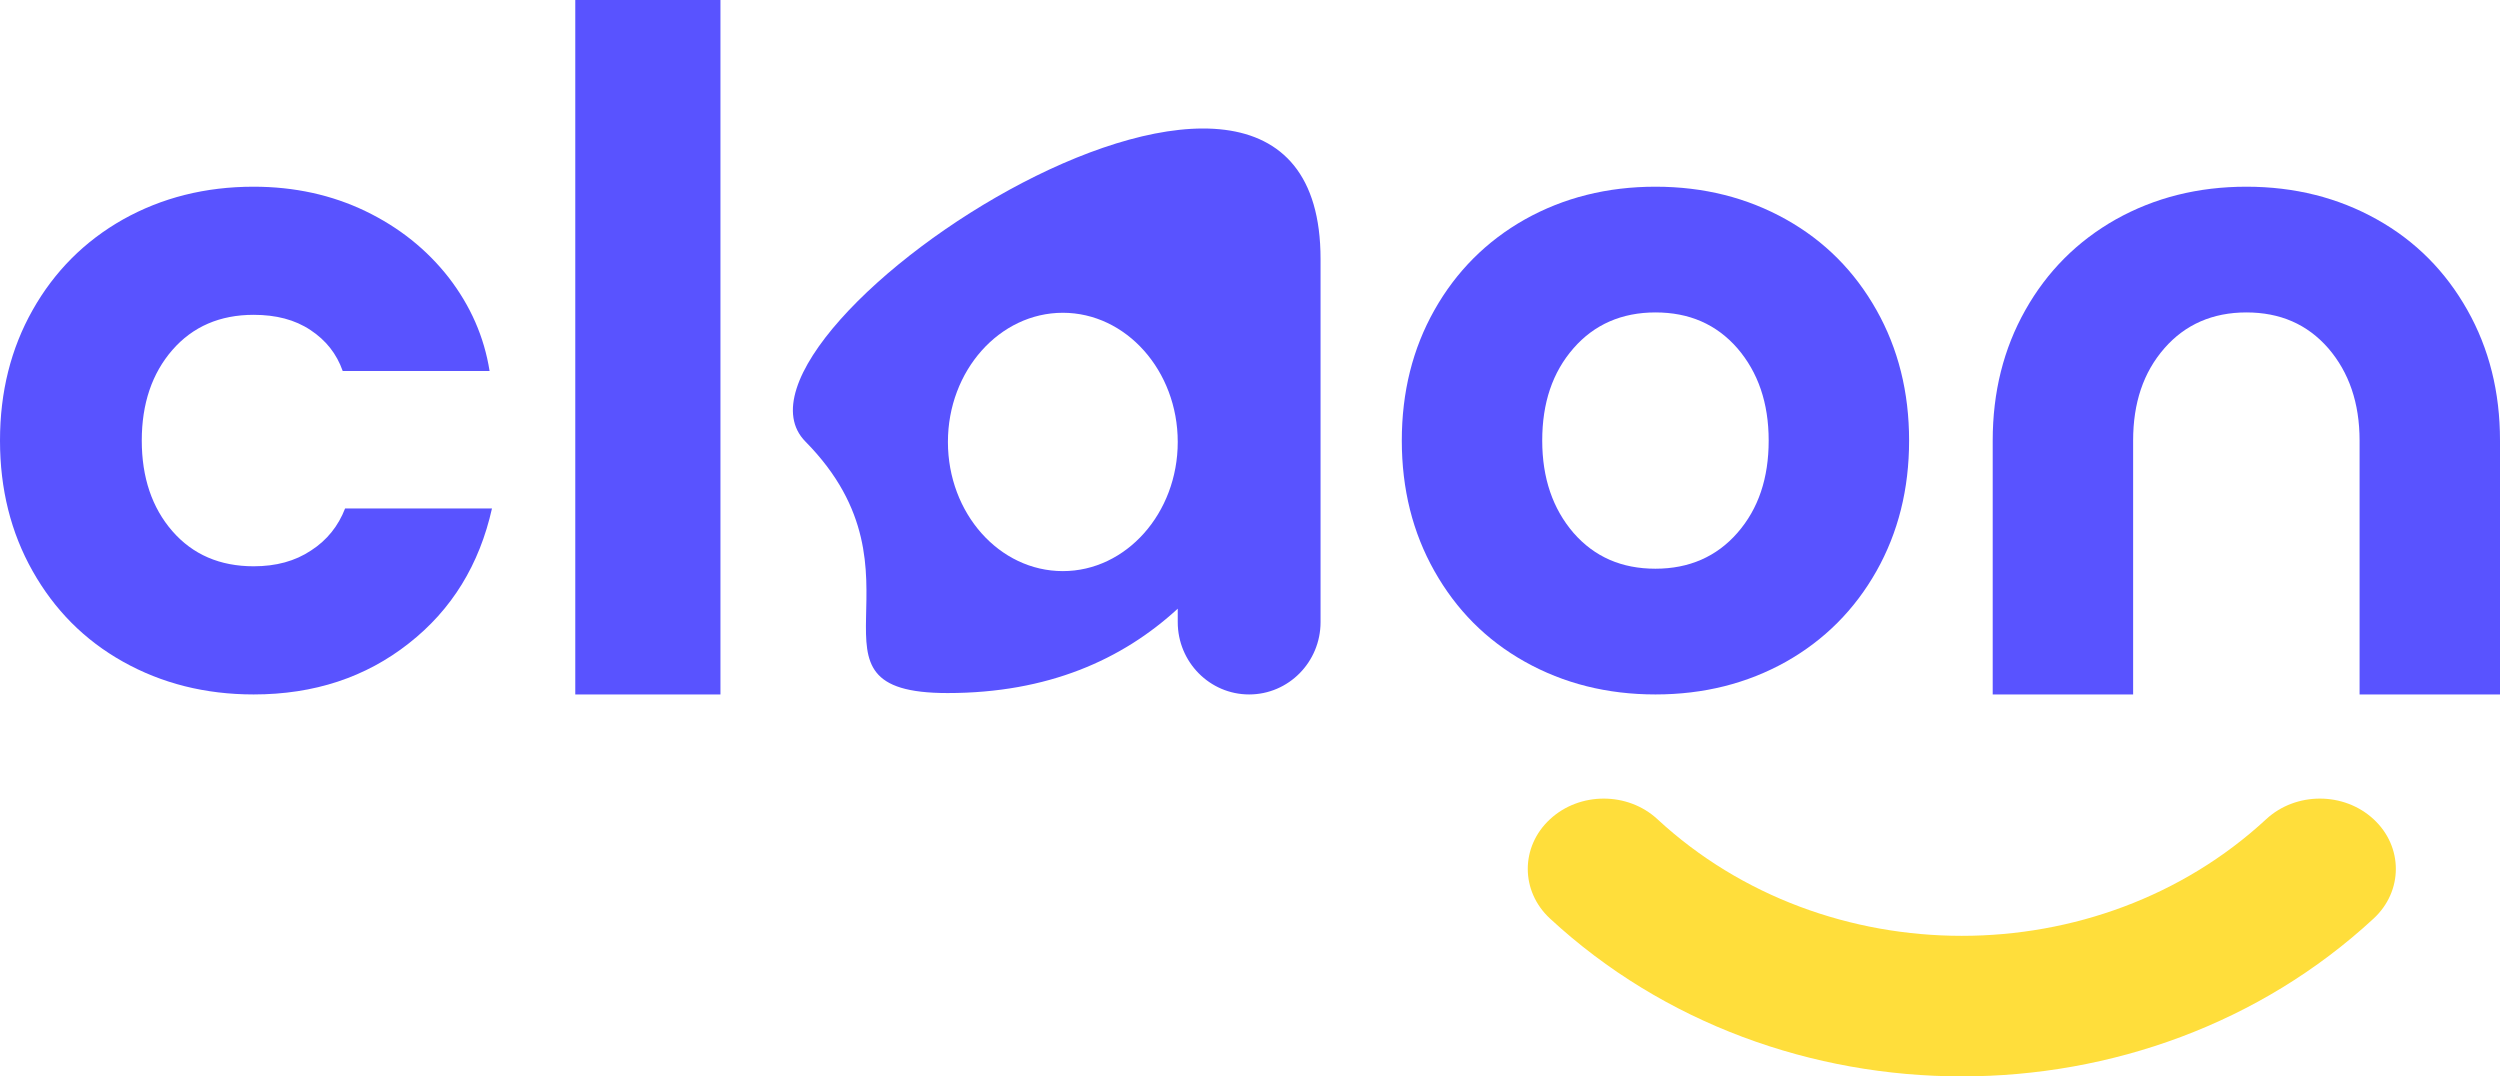 <svg width="72" height="31" viewBox="0 0 72 31" fill="none" xmlns="http://www.w3.org/2000/svg">
<g clip-path="url(#clip0_9_1087)">
<path d="M11.77 18.532C10.536 19.504 9.048 20 7.305 20C5.914 20 4.661 19.683 3.545 19.058C2.428 18.433 1.567 17.559 0.94 16.448C0.313 15.337 0 14.087 0 12.688C0 11.29 0.313 10.04 0.94 8.929C1.567 7.817 2.438 6.944 3.545 6.319C4.661 5.694 5.914 5.377 7.305 5.377C8.48 5.377 9.557 5.615 10.526 6.081C11.496 6.548 12.299 7.192 12.925 7.996C13.552 8.81 13.944 9.702 14.1 10.684H9.87C9.694 10.188 9.39 9.802 8.94 9.504C8.49 9.206 7.951 9.067 7.305 9.067C6.335 9.067 5.552 9.405 4.965 10.079C4.377 10.754 4.083 11.627 4.083 12.688C4.083 13.75 4.377 14.623 4.965 15.298C5.552 15.972 6.335 16.309 7.305 16.309C7.951 16.309 8.499 16.161 8.96 15.853C9.42 15.556 9.743 15.149 9.939 14.643H14.169C13.807 16.26 13.014 17.559 11.77 18.532Z" fill="#5953FF"/>
<path d="M20.749 20H16.568V0H20.749V20Z" fill="#5953FF"/>
<path d="M51.437 6.319C52.553 6.944 53.415 7.817 54.042 8.929C54.668 10.04 54.982 11.29 54.982 12.688C54.982 14.087 54.668 15.337 54.042 16.448C53.415 17.559 52.544 18.433 51.437 19.058C50.321 19.683 49.067 20 47.677 20C46.286 20 45.033 19.683 43.917 19.058C42.8 18.433 41.939 17.559 41.312 16.448C40.685 15.337 40.372 14.087 40.372 12.688C40.372 11.29 40.685 10.04 41.312 8.929C41.939 7.817 42.81 6.944 43.917 6.319C45.033 5.694 46.286 5.377 47.677 5.377C49.067 5.377 50.321 5.694 51.437 6.319ZM45.317 10.03C44.71 10.724 44.416 11.607 44.416 12.688C44.416 13.77 44.72 14.653 45.317 15.347C45.924 16.042 46.708 16.379 47.677 16.379C48.646 16.379 49.439 16.032 50.037 15.347C50.644 14.653 50.938 13.77 50.938 12.688C50.938 11.607 50.634 10.724 50.037 10.03C49.43 9.335 48.646 8.998 47.677 8.998C46.708 8.998 45.914 9.345 45.317 10.03Z" fill="#5953FF"/>
<path d="M57.39 20V12.688C57.39 11.29 57.704 10.04 58.331 8.929C58.957 7.817 59.829 6.944 60.935 6.319C62.051 5.694 63.305 5.377 64.695 5.377C66.086 5.377 67.339 5.694 68.455 6.319C69.572 6.944 70.433 7.817 71.06 8.929C71.687 10.04 72 11.29 72 12.688V20H67.956V12.688C67.956 11.607 67.652 10.724 67.055 10.03C66.448 9.335 65.665 8.998 64.695 8.998C63.726 8.998 62.933 9.345 62.335 10.03C61.728 10.724 61.434 11.607 61.434 12.688V20H57.39Z" fill="#5953FF"/>
<path d="M23.197 12.718C26.996 16.567 22.688 19.96 27.29 19.96C30.179 19.96 32.323 18.998 33.919 17.53V17.917C33.919 19.067 34.84 20 35.975 20C37.111 20 38.032 19.067 38.032 17.917V7.46C38.032 -2.257 20.088 9.568 23.197 12.718ZM30.61 16.448C28.779 16.448 27.3 14.782 27.3 12.728C27.3 10.675 28.788 9.008 30.61 9.008C32.431 9.008 33.919 10.675 33.919 12.728C33.919 14.782 32.431 16.448 30.61 16.448Z" fill="#5953FF"/>
</g>
<path fill-rule="evenodd" clip-rule="evenodd" d="M44.641 23.593C45.495 22.802 46.88 22.802 47.734 23.593C52.575 28.072 60.425 28.072 65.266 23.593C66.12 22.802 67.505 22.802 68.359 23.593C69.214 24.383 69.214 25.665 68.359 26.455C61.81 32.515 51.19 32.515 44.641 26.455C43.786 25.665 43.786 24.383 44.641 23.593Z" fill="#FFDE3B"/>
<defs>
<clipPath id="clip0_9_1087">
<rect width="72" height="20" fill="white"/>
</clipPath>
</defs>
</svg>
